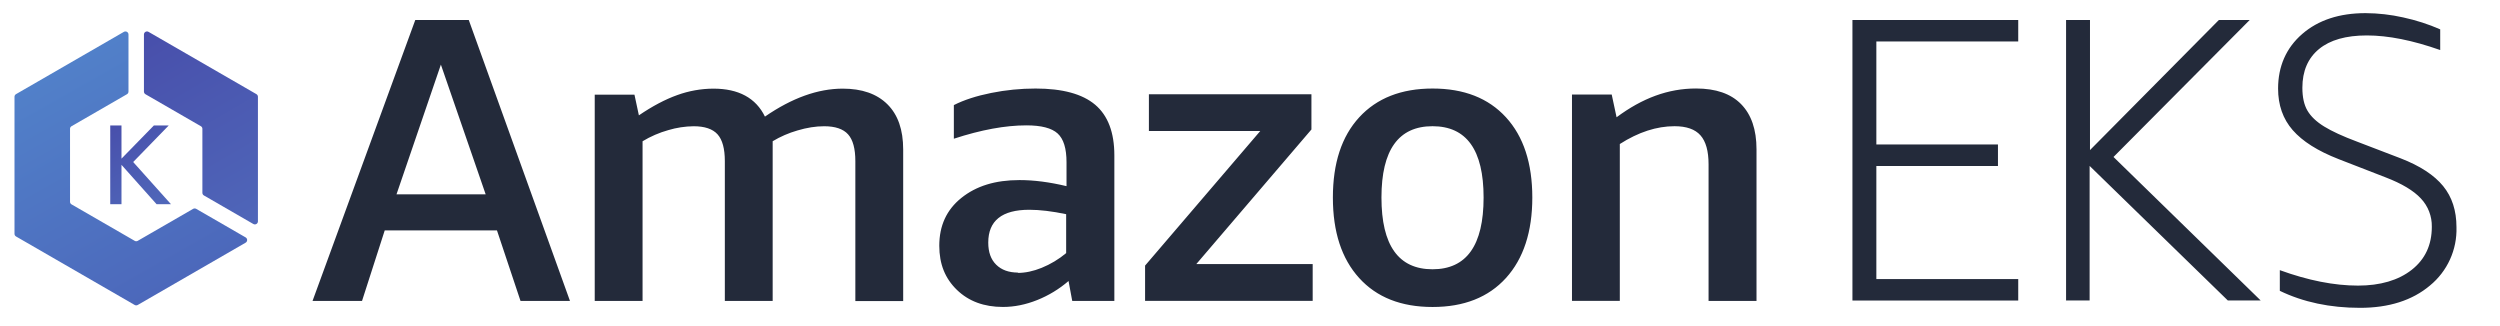 <?xml version="1.0" encoding="utf-8"?>
<svg viewBox="22.747 28.773 67.943 8.858" xmlns="http://www.w3.org/2000/svg">
  <defs>
    <linearGradient id="B" spreadMethod="pad" gradientUnits="userSpaceOnUse" y2="790.912" x2="536.264" y1="550.499" x1="682.17">
      <stop offset="0" stop-color="#4f66b9"/>
      <stop offset="1" stop-color="#484fab"/>
    </linearGradient>
    <clipPath id="A">
      <path d="M525.438 782.113h33.964V681.938l97.8 100.175h44.836l-107.312-110.37 114.097-127.355H665.36l-105.957 118.86v-118.86H525.44z"/>
    </clipPath>
    <linearGradient id="D" spreadMethod="pad" gradientUnits="userSpaceOnUse" y2="1086.135" x2="677.091" y1="516.667" x1="1007.83">
      <stop offset="0" stop-color="#4f66b9"/>
      <stop offset="1" stop-color="#484fab"/>
    </linearGradient>
    <clipPath id="C">
      <path d="M631.824 876.457l167.266-96.57a9.24 9.24 0 0 0 4.609-7.989V578.754c0-3.293 1.77-6.34 4.62-7.988l149.266-86.184c6.152-3.555 13.84.9 13.84 7.988v376.172c0 3.293-1.758 6.336-4.6 7.988l-325.76 188.08c-6.153 3.55-13.852-.9-13.852-8V884.445c0-3.3 1.762-6.336 4.62-7.988z"/>
    </clipPath>
    <linearGradient id="F" spreadMethod="pad" gradientUnits="userSpaceOnUse" y2="920.709" x2="318.474" y1="284.03" x1="679.093">
      <stop offset="0" stop-color="#4c68bb"/>
      <stop offset="1" stop-color="#5180c9"/>
    </linearGradient>
    <clipPath id="E">
      <path d="M775.75 530.344l-167.266-96.57c-2.85-1.652-6.375-1.652-9.226 0L408.652 543.82a9.26 9.26 0 0 0-4.62 8v220.097a9.25 9.25 0 0 0 4.621 7.989L575.92 876.47a9.22 9.22 0 0 1 4.617 7.984v172.367c0 7.1-7.695 11.54-13.847 8L240.926 876.73c-2.852-1.652-4.6-4.695-4.6-7.988v-413.77c0-3.3 1.758-6.336 4.6-8L599.258 240.1c2.85-1.653 6.375-1.653 9.226 0l325.762 188.074c6.152 3.554 6.152 12.433 0 15.984L784.98 530.344c-2.863 1.652-6.378 1.652-9.23 0z"/>
    </clipPath>
  </defs>
  <g transform="matrix(1, 0, 0, 1, -34.729, -15.724)">
    <path d="M 68.252 49.778 L 70.675 49.778 L 69.458 46.253 L 68.252 49.778 Z M 71.622 52.675 L 70.982 50.758 L 67.932 50.758 L 67.315 52.675 L 65.97 52.675 L 68.762 45.041 L 70.216 45.041 L 72.966 52.675 L 71.622 52.675 M 80.722 52.675 L 80.722 48.875 C 80.722 48.537 80.656 48.295 80.524 48.148 C 80.392 48.001 80.174 47.928 79.874 47.928 C 79.646 47.928 79.404 47.966 79.147 48.043 C 78.911 48.111 78.685 48.209 78.475 48.335 L 78.475 52.675 L 77.175 52.675 L 77.175 48.875 C 77.175 48.537 77.109 48.295 76.977 48.148 C 76.845 48.001 76.627 47.928 76.327 47.928 C 76.094 47.931 75.862 47.966 75.639 48.033 C 75.393 48.102 75.157 48.204 74.939 48.336 L 74.939 52.676 L 73.639 52.676 L 73.639 47.07 L 74.719 47.07 L 74.839 47.632 C 75.206 47.382 75.553 47.199 75.879 47.082 C 76.195 46.967 76.529 46.907 76.865 46.906 C 77.548 46.906 78.018 47.159 78.265 47.666 C 79 47.159 79.705 46.906 80.38 46.906 C 80.9 46.906 81.305 47.046 81.592 47.33 C 81.879 47.614 82.022 48.022 82.022 48.56 L 82.022 52.68 L 80.722 52.68 M 85.13 51.914 C 85.338 51.914 85.556 51.869 85.785 51.776 C 86.026 51.678 86.251 51.543 86.451 51.376 L 86.451 50.318 C 86.071 50.238 85.735 50.198 85.451 50.198 C 84.706 50.198 84.334 50.495 84.334 51.09 C 84.334 51.347 84.404 51.547 84.549 51.69 C 84.694 51.833 84.889 51.905 85.149 51.905 L 85.13 51.914 Z M 86.616 52.674 L 86.516 52.134 C 86.262 52.353 85.974 52.528 85.663 52.652 C 85.35 52.777 85.04 52.839 84.733 52.839 C 84.219 52.839 83.803 52.685 83.483 52.376 C 83.163 52.067 83.003 51.676 83.003 51.176 C 83.003 50.633 83.199 50.2 83.603 49.876 C 84.007 49.552 84.523 49.391 85.183 49.391 C 85.583 49.391 85.998 49.446 86.461 49.556 L 86.461 48.906 C 86.461 48.531 86.381 48.271 86.219 48.124 C 86.057 47.977 85.775 47.904 85.371 47.904 C 84.798 47.904 84.141 48.024 83.399 48.267 L 83.399 47.353 C 83.675 47.213 84.014 47.103 84.414 47.023 C 84.811 46.943 85.214 46.903 85.619 46.903 C 86.352 46.903 86.892 47.05 87.239 47.343 C 87.586 47.636 87.761 48.096 87.761 48.72 L 87.761 52.675 L 86.626 52.675 M 88.596 52.675 L 88.596 51.715 L 91.726 48.058 L 88.7 48.058 L 88.7 47.058 L 93.117 47.058 L 93.117 48.016 L 89.989 51.673 L 93.151 51.673 L 93.151 52.673 L 88.6 52.673 M 96.408 51.815 C 97.333 51.815 97.796 51.165 97.796 49.865 C 97.796 48.573 97.333 47.927 96.408 47.927 C 95.483 47.927 95.02 48.573 95.02 49.865 C 95.02 51.165 95.483 51.815 96.408 51.815 Z M 96.408 52.84 C 95.556 52.84 94.891 52.578 94.414 52.052 C 93.937 51.526 93.7 50.8 93.7 49.865 C 93.7 48.93 93.938 48.205 94.416 47.685 C 94.894 47.165 95.558 46.903 96.41 46.903 C 97.262 46.903 97.926 47.163 98.404 47.685 C 98.882 48.207 99.12 48.935 99.12 49.865 C 99.12 50.795 98.88 51.527 98.404 52.052 C 97.928 52.577 97.262 52.84 96.41 52.84 M 103.91 52.675 L 103.91 48.963 C 103.91 48.603 103.837 48.341 103.69 48.175 C 103.543 48.009 103.308 47.927 102.985 47.927 C 102.5 47.927 102.005 48.087 101.498 48.411 L 101.498 52.674 L 100.198 52.674 L 100.198 47.067 L 101.278 47.067 L 101.41 47.684 C 102.11 47.164 102.81 46.902 103.57 46.902 C 104.106 46.902 104.514 47.042 104.793 47.326 C 105.072 47.61 105.213 48.018 105.213 48.556 L 105.213 52.676 L 103.913 52.676 M 107.82 52.675 L 107.82 45.04 L 112.326 45.04 L 112.326 45.624 L 108.47 45.624 L 108.47 48.424 L 111.775 48.424 L 111.775 49.008 L 108.47 49.008 L 108.47 52.081 L 112.326 52.081 L 112.326 52.665 L 107.82 52.665 M 113.626 52.665 L 113.626 45.04 L 114.276 45.04 L 114.276 48.576 L 117.779 45.04 L 118.617 45.04 L 114.915 48.763 L 118.915 52.663 L 118.022 52.663 L 114.266 49.006 L 114.266 52.663 L 113.616 52.663 M 121.03 48.82 C 120.465 48.6 120.05 48.337 119.785 48.033 C 119.52 47.729 119.388 47.353 119.388 46.903 C 119.388 46.303 119.606 45.8 120.043 45.421 C 120.48 45.042 121.055 44.854 121.767 44.854 C 122.11 44.856 122.451 44.895 122.786 44.97 C 123.142 45.047 123.478 45.156 123.794 45.295 L 123.794 45.857 C 123.044 45.593 122.38 45.46 121.8 45.46 C 121.234 45.46 120.8 45.583 120.5 45.83 C 120.2 46.077 120.048 46.427 120.048 46.882 C 120.048 47.139 120.094 47.347 120.186 47.504 C 120.278 47.661 120.428 47.804 120.638 47.934 C 120.848 48.064 121.146 48.201 121.536 48.347 L 122.716 48.799 C 123.246 49.004 123.63 49.256 123.873 49.553 C 124.116 49.85 124.236 50.223 124.236 50.671 C 124.255 51.283 123.989 51.869 123.515 52.257 C 123.035 52.661 122.4 52.863 121.615 52.863 C 120.8 52.863 120.073 52.709 119.435 52.401 L 119.435 51.839 C 120.205 52.119 120.915 52.259 121.561 52.259 C 122.161 52.259 122.657 52.116 123.021 51.829 C 123.385 51.542 123.566 51.153 123.566 50.661 C 123.572 50.375 123.465 50.098 123.268 49.89 C 123.07 49.677 122.75 49.486 122.31 49.317 L 121.032 48.821" fill="#232a3a"/>
    <g transform="matrix(0.009, 0, 0, -0.009, 55.743, 54.946)" style="">
      <path d="M525.438 782.113h33.964V681.938l97.8 100.175h44.836l-107.312-110.37 114.097-127.355H665.36l-105.957 118.86v-118.86H525.44v237.726" fill="url(#B)" clip-path="url(#A)"/>
      <path d="M631.824 876.457l167.266-96.57a9.24 9.24 0 0 0 4.609-7.989V578.754c0-3.293 1.77-6.34 4.62-7.988l149.266-86.184c6.152-3.555 13.84.9 13.84 7.988v376.172c0 3.293-1.758 6.336-4.6 7.988l-325.76 188.08c-6.153 3.55-13.852-.9-13.852-8V884.445c0-3.3 1.762-6.336 4.62-7.988" fill="url(#D)" clip-path="url(#C)"/>
      <path d="M775.75 530.344l-167.266-96.57c-2.85-1.652-6.375-1.652-9.226 0L408.652 543.82a9.26 9.26 0 0 0-4.62 8v220.097a9.25 9.25 0 0 0 4.621 7.989L575.92 876.47a9.22 9.22 0 0 1 4.617 7.984v172.367c0 7.1-7.695 11.54-13.847 8L240.926 876.73c-2.852-1.652-4.6-4.695-4.6-7.988v-413.77c0-3.3 1.758-6.336 4.6-8L599.258 240.1c2.85-1.653 6.375-1.653 9.226 0l325.762 188.074c6.152 3.554 6.152 12.433 0 15.984L784.98 530.344c-2.863 1.652-6.378 1.652-9.23 0" fill="url(#F)" clip-path="url(#E)"/>
    </g>
  </g>
</svg>